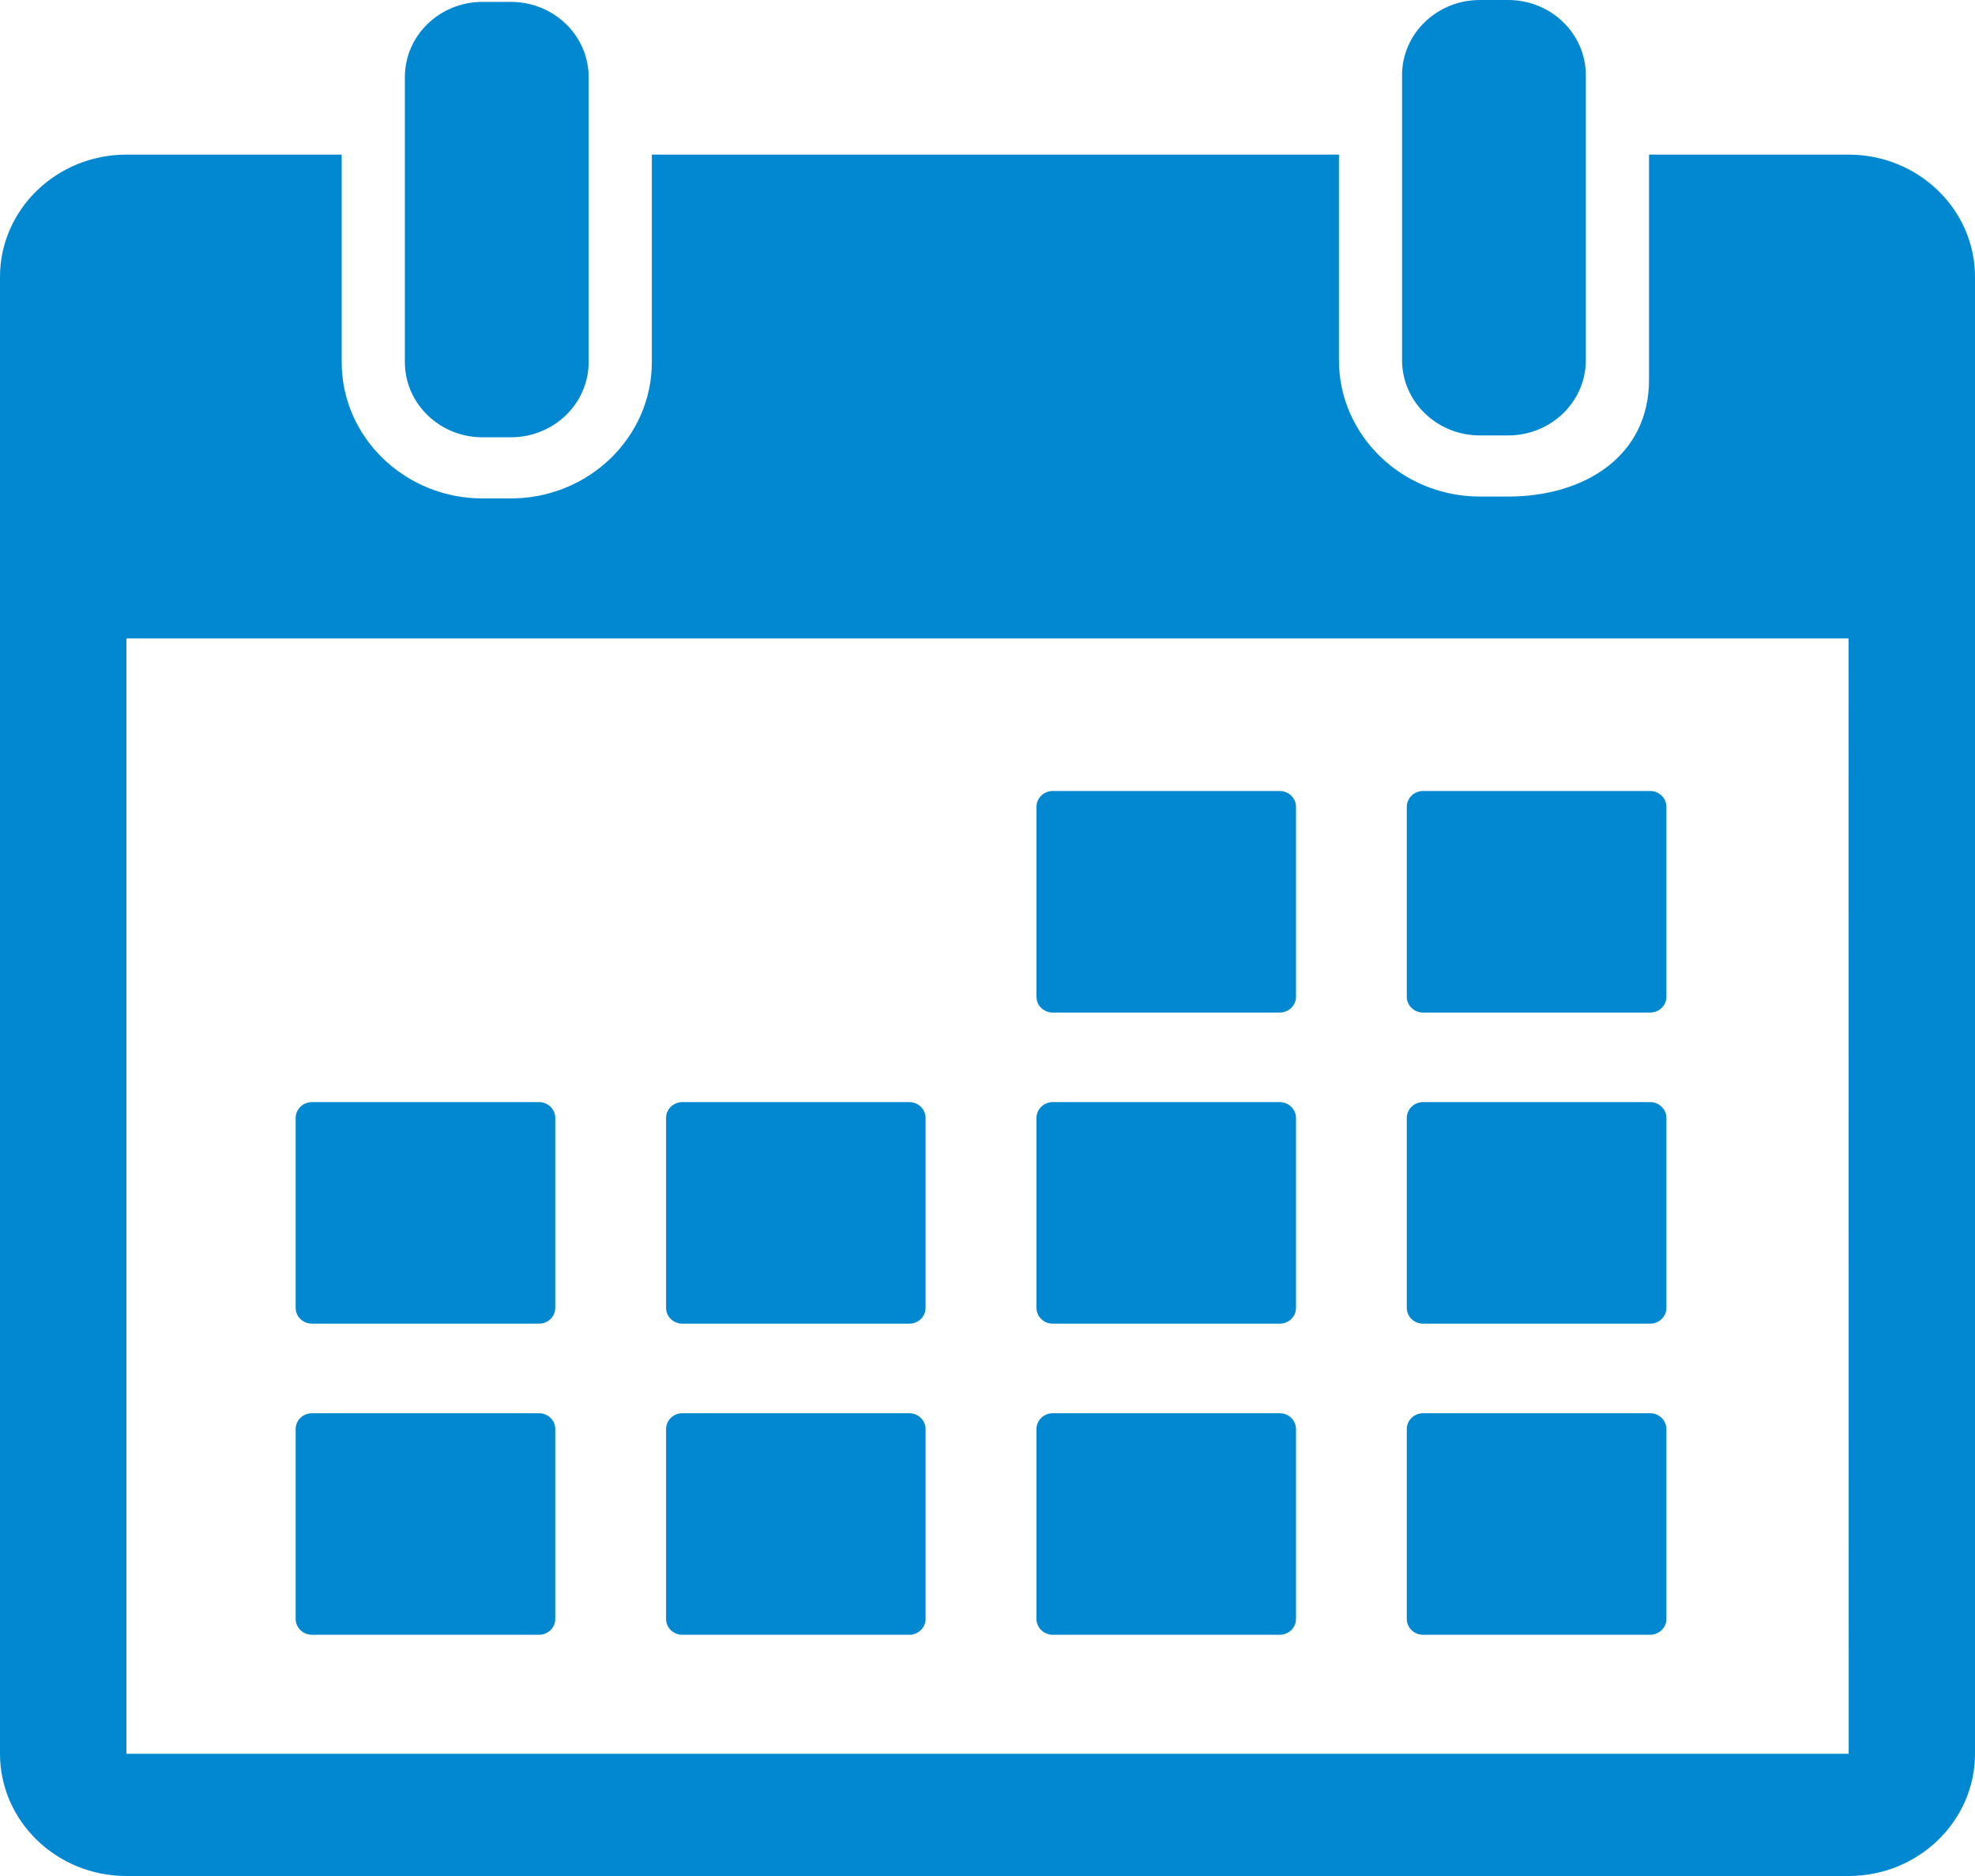 <svg xmlns="http://www.w3.org/2000/svg" xmlns:xlink="http://www.w3.org/1999/xlink" preserveAspectRatio="xMidYMid" width="20" height="19" viewBox="0 0 20 19">
  <defs>
    <style>

      .cls-2 {
        fill: #0288d1;
      }
    </style>
  </defs>
  <path d="M18.720,19.000 C18.720,19.000 1.280,19.000 1.280,19.000 C0.574,19.000 -0.000,18.445 -0.000,17.762 C-0.000,17.762 -0.000,2.804 -0.000,2.804 C-0.000,2.121 0.574,1.566 1.280,1.566 C1.280,1.566 3.460,1.566 3.460,1.566 C3.460,1.566 3.460,3.667 3.460,3.667 C3.460,4.429 4.100,5.048 4.887,5.048 C4.887,5.048 5.173,5.048 5.173,5.048 C5.960,5.048 6.601,4.429 6.601,3.667 C6.601,3.667 6.601,1.566 6.601,1.566 C6.601,1.566 13.559,1.566 13.559,1.566 C13.559,1.566 13.559,3.648 13.559,3.648 C13.559,4.410 14.199,5.029 14.986,5.029 C14.986,5.029 15.272,5.029 15.272,5.029 C16.059,5.029 16.699,4.609 16.699,3.848 C16.699,3.848 16.699,1.566 16.699,1.566 C16.699,1.566 18.720,1.566 18.720,1.566 C19.426,1.566 20.000,2.121 20.000,2.804 C20.000,2.804 20.000,17.762 20.000,17.762 C20.000,18.445 19.426,19.000 18.720,19.000 ZM18.720,6.466 C18.720,6.466 1.280,6.466 1.280,6.466 C1.280,6.466 1.280,17.762 1.280,17.762 C1.280,17.762 18.720,17.762 18.720,17.762 C18.721,17.762 18.721,17.762 18.721,17.762 C18.721,17.762 18.720,6.466 18.720,6.466 ZM16.710,16.557 C16.710,16.557 14.411,16.557 14.411,16.557 C14.320,16.557 14.246,16.485 14.246,16.397 C14.246,16.397 14.246,14.473 14.246,14.473 C14.246,14.385 14.320,14.313 14.411,14.313 C14.411,14.313 16.710,14.313 16.710,14.313 C16.801,14.313 16.875,14.385 16.875,14.473 C16.875,14.473 16.875,16.397 16.875,16.397 C16.875,16.485 16.801,16.557 16.710,16.557 ZM16.710,13.406 C16.710,13.406 14.411,13.406 14.411,13.406 C14.320,13.406 14.246,13.335 14.246,13.246 C14.246,13.246 14.246,11.322 14.246,11.322 C14.246,11.234 14.320,11.162 14.411,11.162 C14.411,11.162 16.710,11.162 16.710,11.162 C16.801,11.162 16.875,11.234 16.875,11.322 C16.875,11.322 16.875,13.246 16.875,13.246 C16.875,13.335 16.801,13.406 16.710,13.406 ZM16.710,10.255 C16.710,10.255 14.411,10.255 14.411,10.255 C14.320,10.255 14.246,10.184 14.246,10.096 C14.246,10.096 14.246,8.171 14.246,8.171 C14.246,8.083 14.320,8.011 14.411,8.011 C14.411,8.011 16.710,8.011 16.710,8.011 C16.801,8.011 16.875,8.083 16.875,8.171 C16.875,8.171 16.875,10.096 16.875,10.096 C16.875,10.184 16.801,10.255 16.710,10.255 ZM12.959,16.557 C12.959,16.557 10.661,16.557 10.661,16.557 C10.570,16.557 10.496,16.485 10.496,16.397 C10.496,16.397 10.496,14.473 10.496,14.473 C10.496,14.385 10.570,14.313 10.661,14.313 C10.661,14.313 12.959,14.313 12.959,14.313 C13.050,14.313 13.124,14.385 13.124,14.473 C13.124,14.473 13.124,16.397 13.124,16.397 C13.124,16.485 13.050,16.557 12.959,16.557 ZM12.959,13.406 C12.959,13.406 10.661,13.406 10.661,13.406 C10.570,13.406 10.496,13.335 10.496,13.246 C10.496,13.246 10.496,11.322 10.496,11.322 C10.496,11.234 10.570,11.162 10.661,11.162 C10.661,11.162 12.959,11.162 12.959,11.162 C13.050,11.162 13.124,11.234 13.124,11.322 C13.124,11.322 13.124,13.246 13.124,13.246 C13.124,13.335 13.050,13.406 12.959,13.406 ZM12.959,10.255 C12.959,10.255 10.661,10.255 10.661,10.255 C10.570,10.255 10.496,10.184 10.496,10.096 C10.496,10.096 10.496,8.171 10.496,8.171 C10.496,8.083 10.570,8.011 10.661,8.011 C10.661,8.011 12.959,8.011 12.959,8.011 C13.050,8.011 13.124,8.083 13.124,8.171 C13.124,8.171 13.124,10.096 13.124,10.096 C13.124,10.184 13.050,10.255 12.959,10.255 ZM9.208,16.557 C9.208,16.557 6.910,16.557 6.910,16.557 C6.819,16.557 6.745,16.485 6.745,16.397 C6.745,16.397 6.745,14.473 6.745,14.473 C6.745,14.385 6.819,14.313 6.910,14.313 C6.910,14.313 9.208,14.313 9.208,14.313 C9.299,14.313 9.373,14.385 9.373,14.473 C9.373,14.473 9.373,16.397 9.373,16.397 C9.373,16.485 9.299,16.557 9.208,16.557 ZM9.208,13.406 C9.208,13.406 6.910,13.406 6.910,13.406 C6.819,13.406 6.745,13.335 6.745,13.246 C6.745,13.246 6.745,11.322 6.745,11.322 C6.745,11.234 6.819,11.162 6.910,11.162 C6.910,11.162 9.208,11.162 9.208,11.162 C9.299,11.162 9.373,11.234 9.373,11.322 C9.373,11.322 9.373,13.246 9.373,13.246 C9.373,13.335 9.299,13.406 9.208,13.406 ZM5.458,16.557 C5.458,16.557 3.160,16.557 3.160,16.557 C3.068,16.557 2.994,16.485 2.994,16.397 C2.994,16.397 2.994,14.473 2.994,14.473 C2.994,14.385 3.068,14.313 3.160,14.313 C3.160,14.313 5.458,14.313 5.458,14.313 C5.549,14.313 5.623,14.385 5.623,14.473 C5.623,14.473 5.623,16.397 5.623,16.397 C5.623,16.485 5.549,16.557 5.458,16.557 ZM5.458,13.406 C5.458,13.406 3.160,13.406 3.160,13.406 C3.068,13.406 2.994,13.335 2.994,13.246 C2.994,13.246 2.994,11.322 2.994,11.322 C2.994,11.234 3.068,11.162 3.160,11.162 C3.160,11.162 5.458,11.162 5.458,11.162 C5.549,11.162 5.623,11.234 5.623,11.322 C5.623,11.322 5.623,13.246 5.623,13.246 C5.623,13.335 5.549,13.406 5.458,13.406 ZM15.272,4.410 C15.272,4.410 14.986,4.410 14.986,4.410 C14.551,4.410 14.199,4.069 14.198,3.648 C14.198,3.648 14.198,1.367 14.198,1.367 C14.198,1.367 14.198,0.761 14.198,0.761 C14.198,0.341 14.551,-0.000 14.986,-0.000 C14.986,-0.000 15.272,-0.000 15.272,-0.000 C15.707,-0.000 16.059,0.341 16.059,0.761 C16.059,0.761 16.059,1.367 16.059,1.367 C16.059,1.367 16.059,3.649 16.059,3.649 C16.059,4.069 15.707,4.410 15.272,4.410 ZM5.173,4.429 C5.173,4.429 4.887,4.429 4.887,4.429 C4.452,4.429 4.100,4.088 4.100,3.667 C4.100,3.667 4.100,1.566 4.100,1.566 C4.100,1.566 4.100,0.780 4.100,0.780 C4.100,0.360 4.452,0.019 4.887,0.019 C4.887,0.019 5.173,0.019 5.173,0.019 C5.608,0.019 5.961,0.360 5.961,0.780 C5.961,0.780 5.961,1.566 5.961,1.566 C5.961,1.566 5.961,3.667 5.961,3.667 C5.961,4.088 5.608,4.429 5.173,4.429 Z" id="path-1" class="cls-2" fill-rule="evenodd"/>
</svg>
